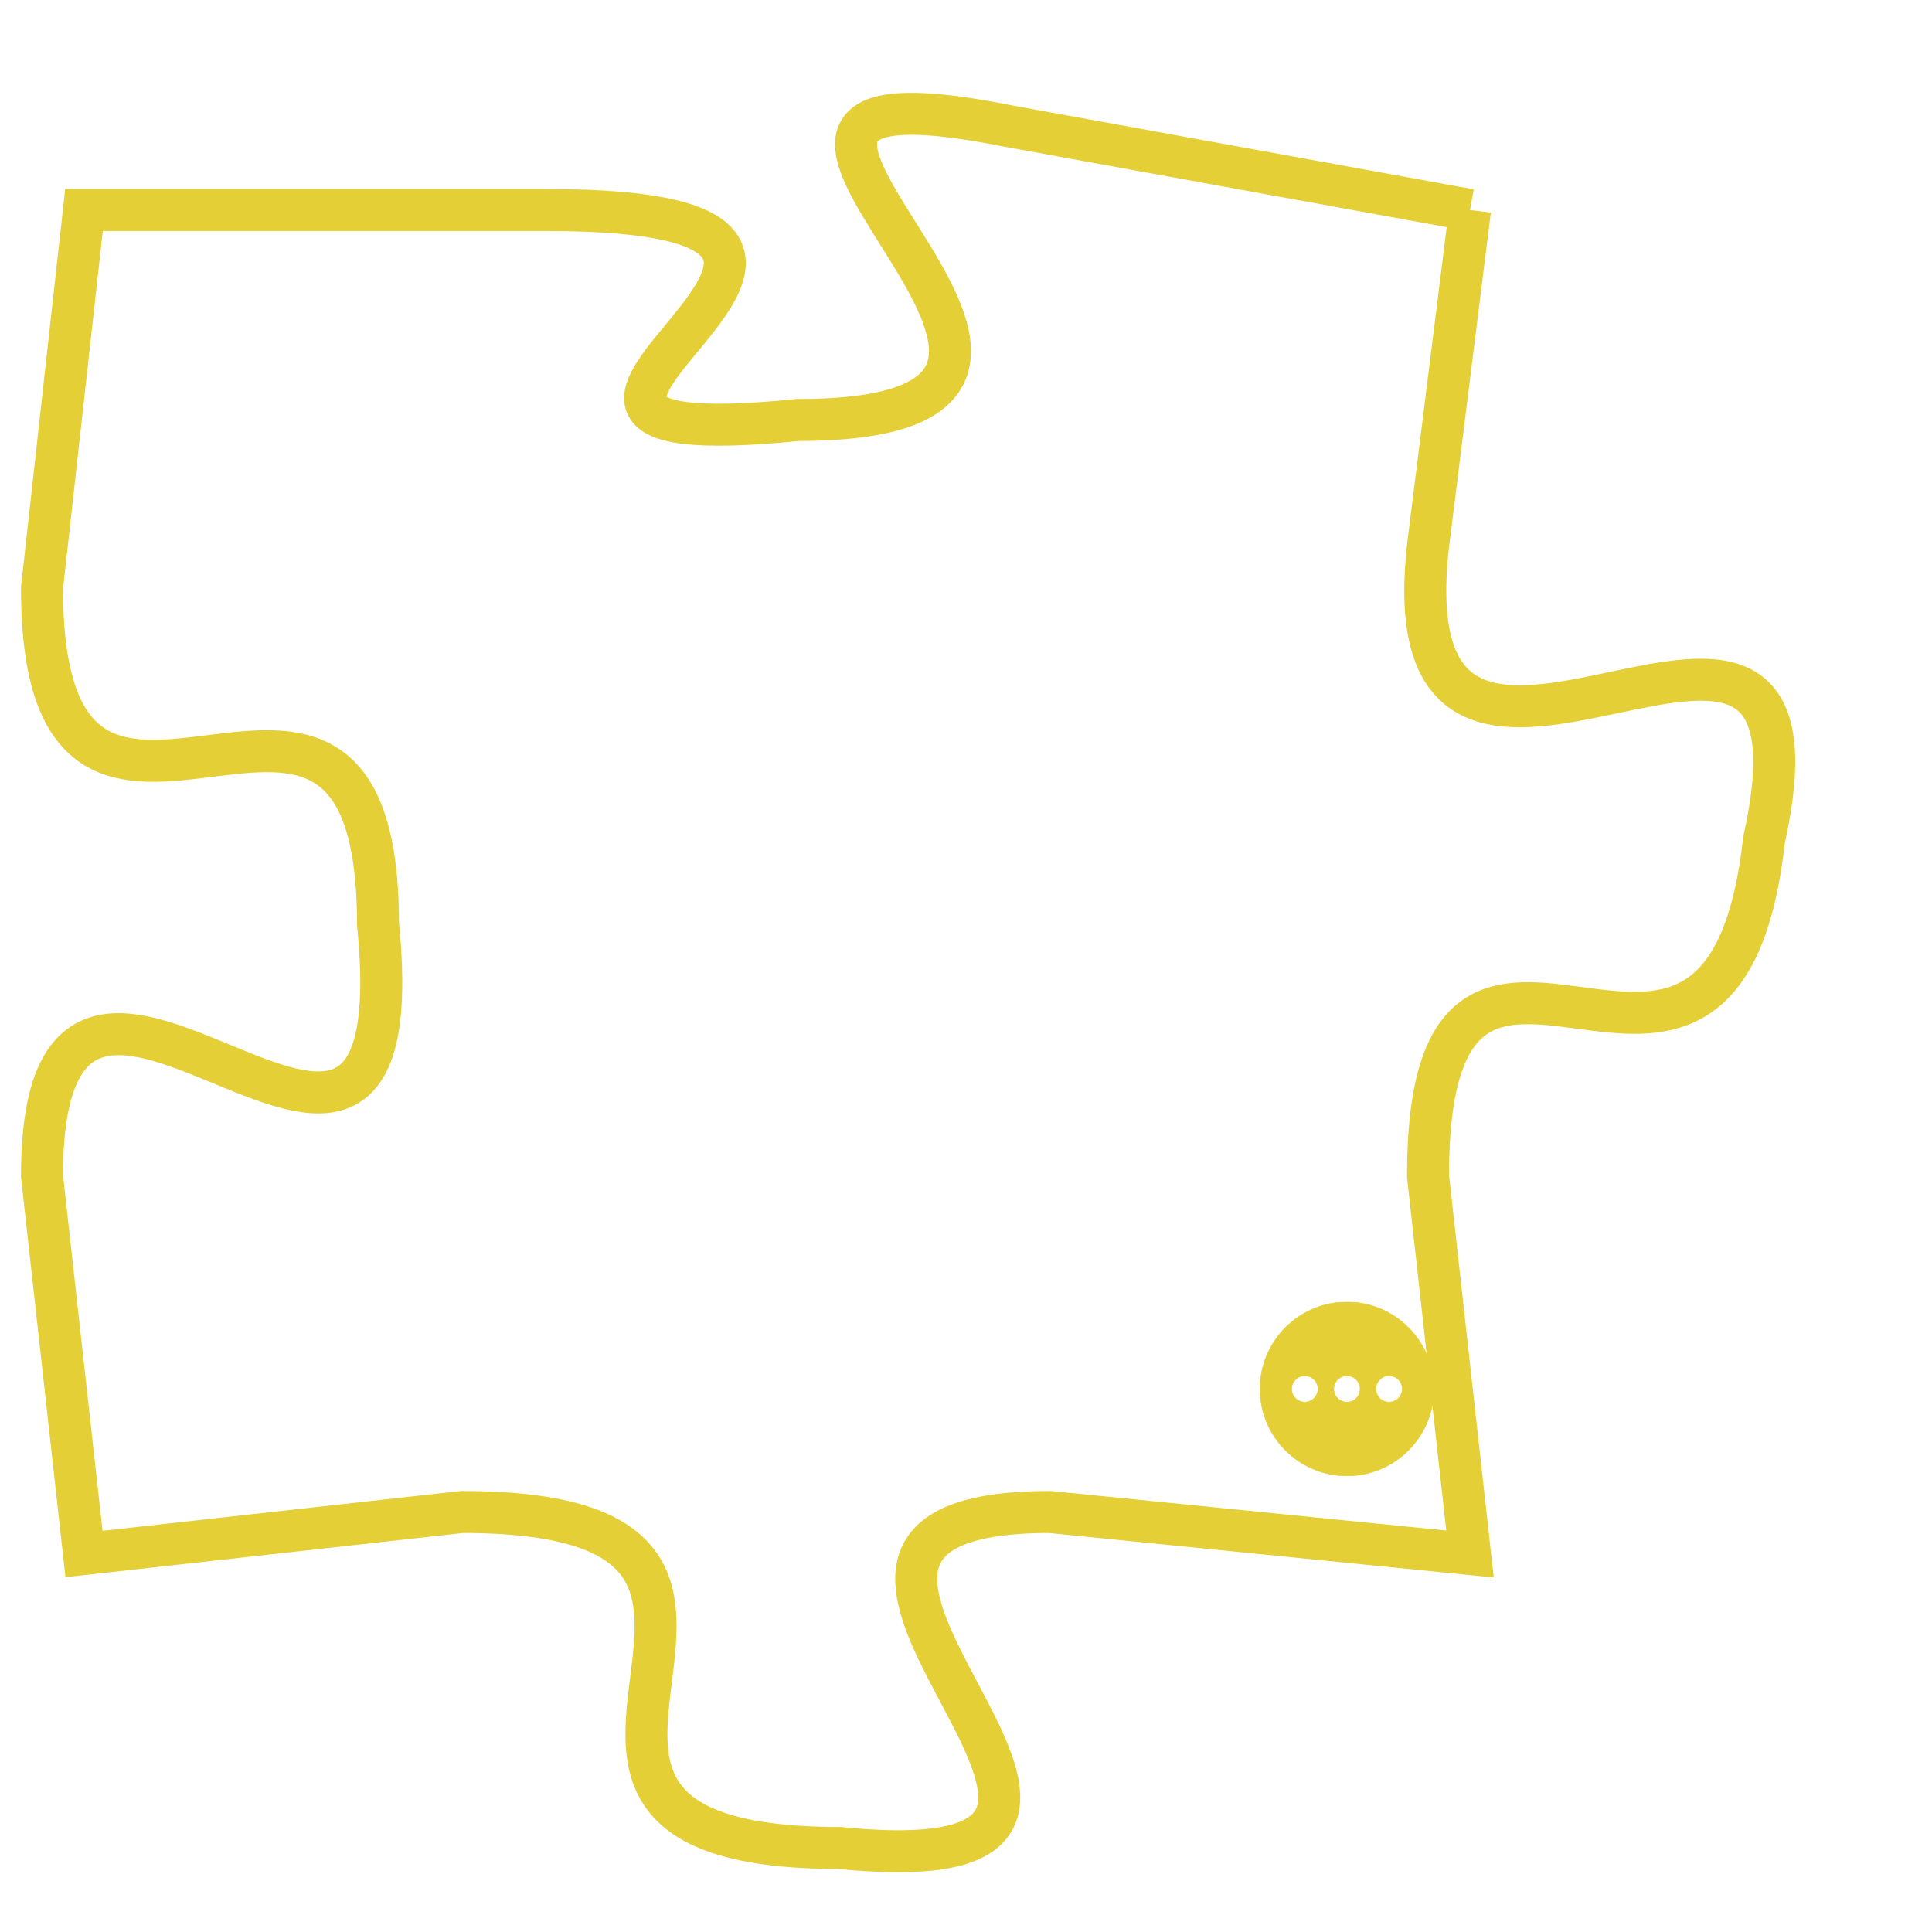 <svg version="1.1" xmlns="http://www.w3.org/2000/svg" xmlns:xlink="http://www.w3.org/1999/xlink" fill="transparent" x="0" y="0" width="350" height="350" preserveAspectRatio="xMinYMin slice"><style type="text/css">.links{fill:transparent;stroke: #E4CF37;}.links:hover{fill:#63D272; opacity:0.4;}</style><defs><g id="allt"><path id="t4312" d="M759,1056 L748,1054 C738,1052 753,1061 743,1061 C733,1062 748,1056 737,1056 L726,1056 726,1056 L725,1065 C725,1074 733,1064 733,1073 C734,1083 725,1070 725,1079 L726,1088 726,1088 L735,1087 C745,1087 734,1095 744,1095 C754,1096 740,1087 749,1087 L759,1088 759,1088 L758,1079 C758,1070 765,1080 766,1071 C768,1062 757,1073 758,1064 L759,1056"/></g><clipPath id="c" clipRule="evenodd" fill="transparent"><use href="#t4312"/></clipPath></defs><svg viewBox="724 1051 45 46" preserveAspectRatio="xMinYMin meet"><svg width="4380" height="2430"><g><image crossorigin="anonymous" x="0" y="0" href="https://nftpuzzle.license-token.com/assets/completepuzzle.svg" width="100%" height="100%" /><g class="links"><use href="#t4312"/></g></g></svg><svg x="754" y="1082" height="9%" width="9%" viewBox="0 0 330 330"><g><a xlink:href="https://nftpuzzle.license-token.com/" class="links"><title>See the most innovative NFT based token software licensing project</title><path fill="#E4CF37" id="more" d="M165,0C74.019,0,0,74.019,0,165s74.019,165,165,165s165-74.019,165-165S255.981,0,165,0z M85,190 c-13.785,0-25-11.215-25-25s11.215-25,25-25s25,11.215,25,25S98.785,190,85,190z M165,190c-13.785,0-25-11.215-25-25 s11.215-25,25-25s25,11.215,25,25S178.785,190,165,190z M245,190c-13.785,0-25-11.215-25-25s11.215-25,25-25 c13.785,0,25,11.215,25,25S258.785,190,245,190z"></path></a></g></svg></svg></svg>
